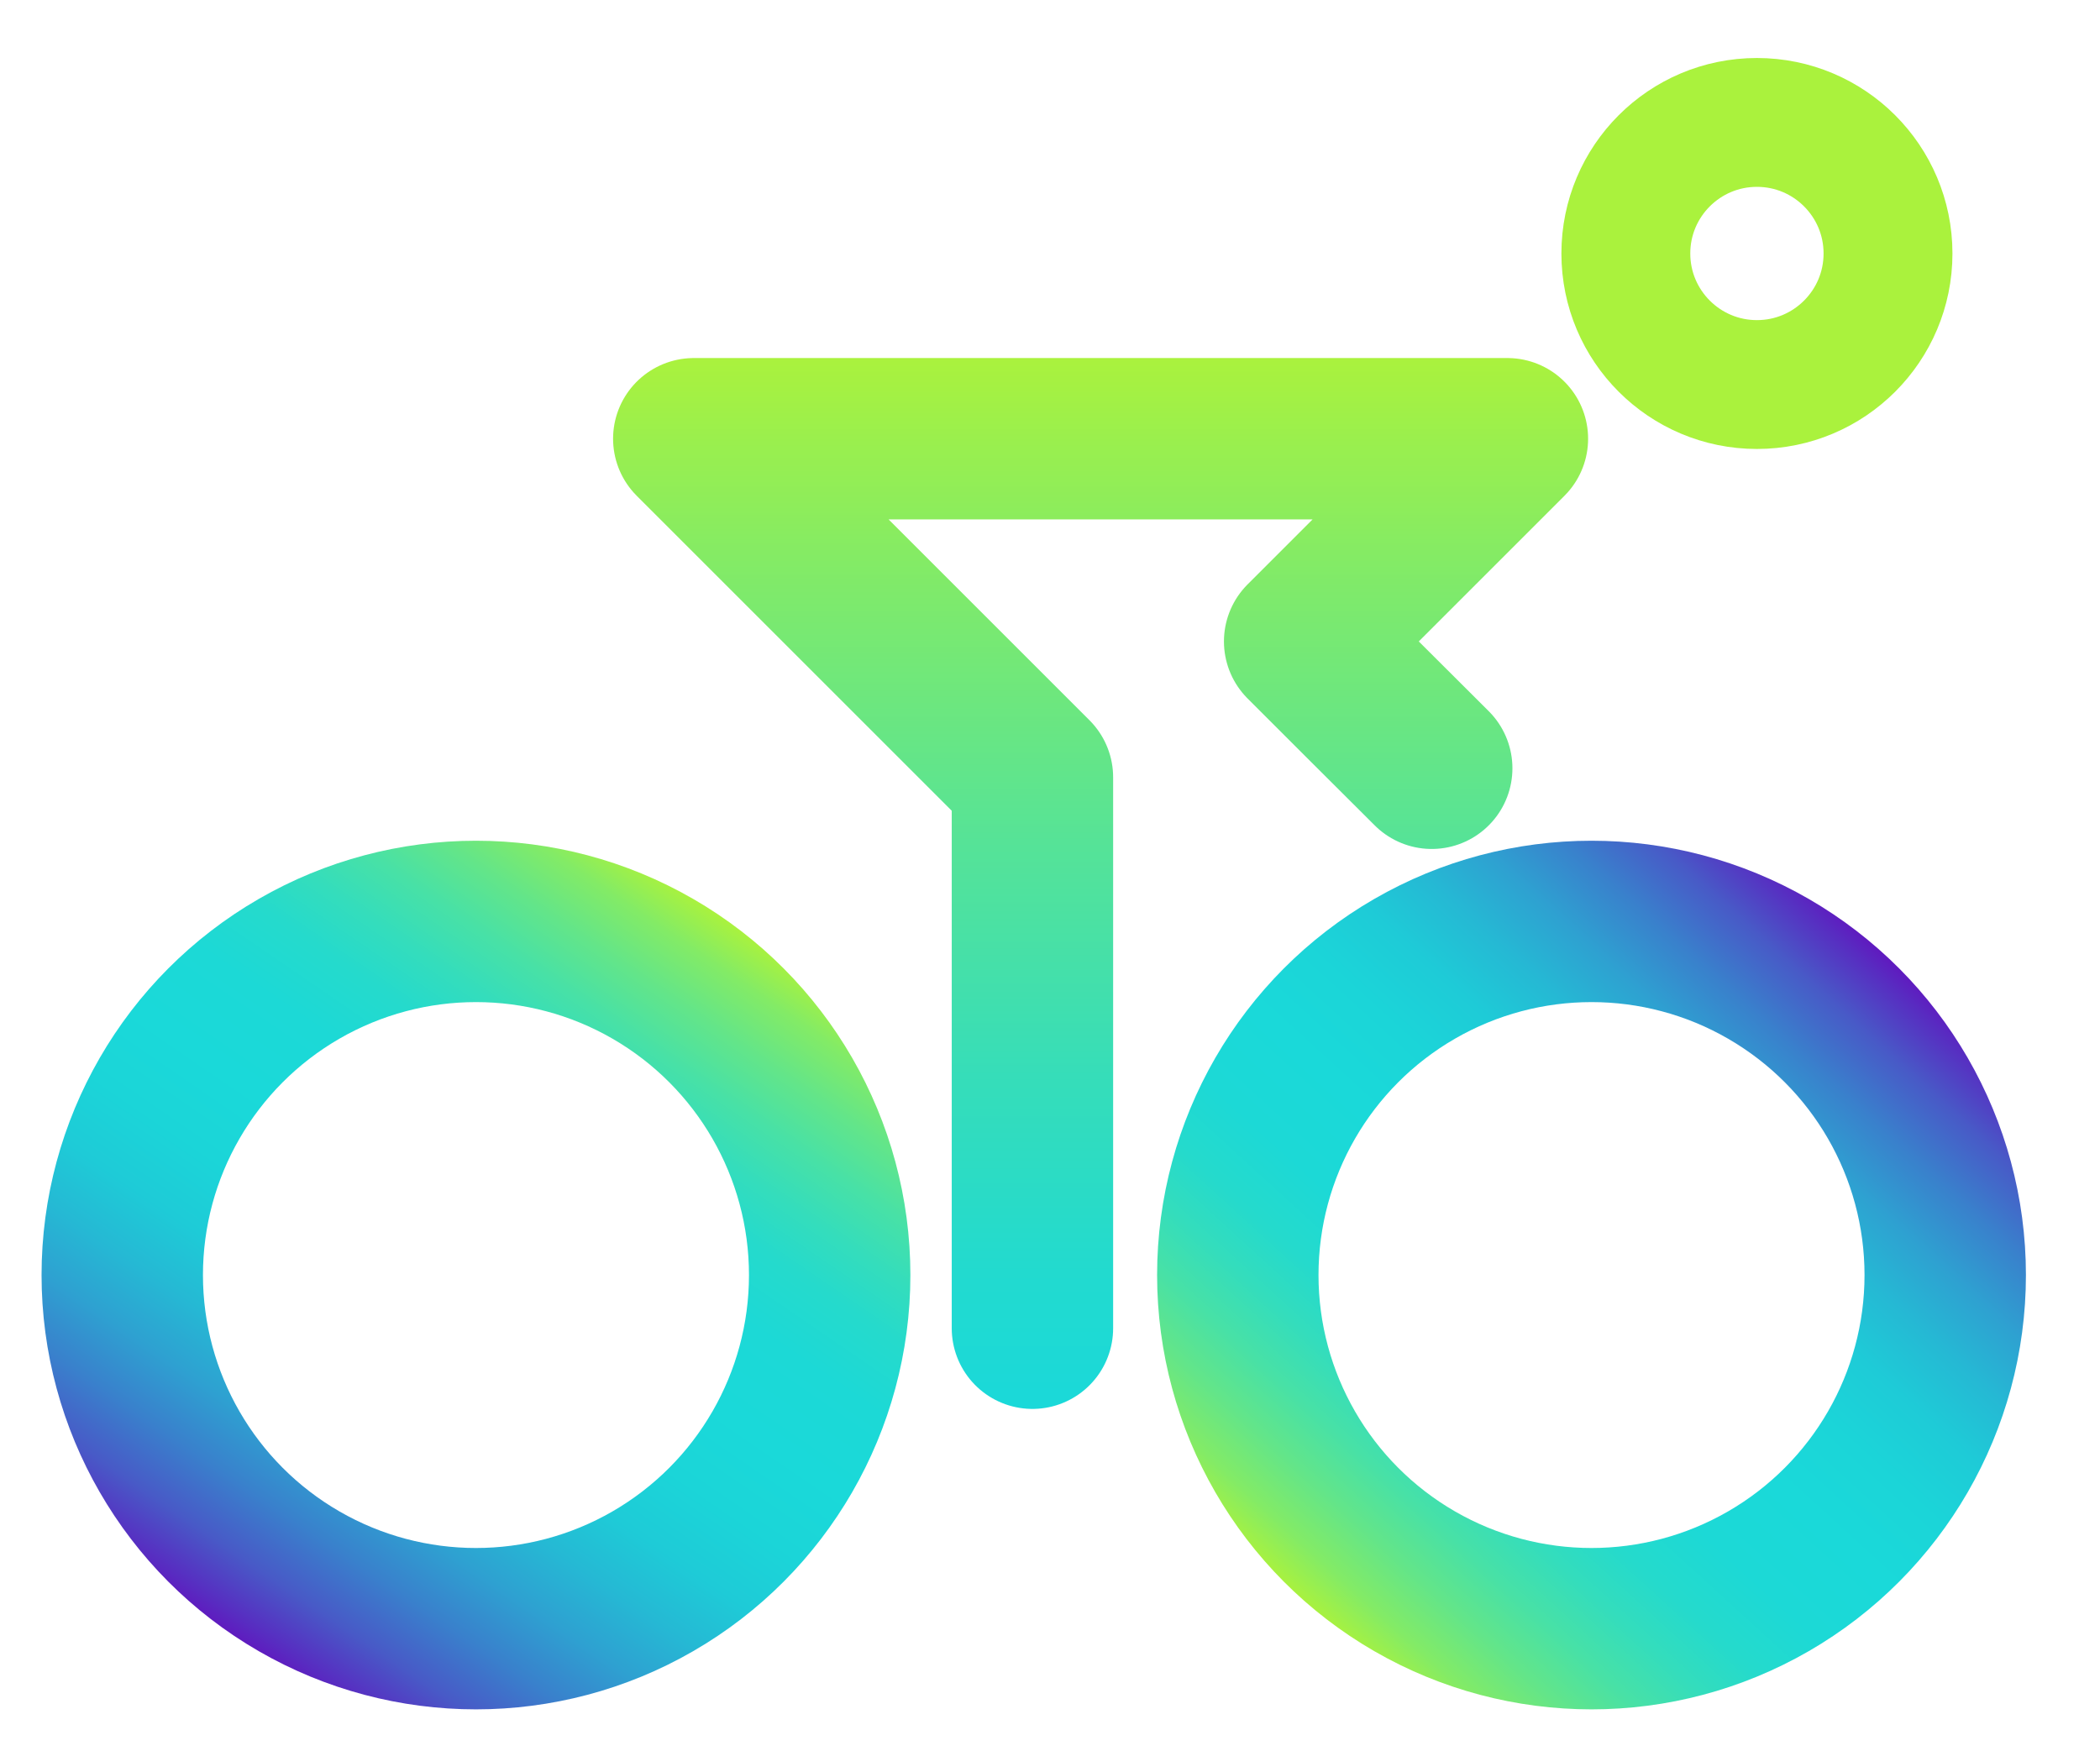 <?xml version="1.0" encoding="UTF-8"?><svg id="Capa_1" xmlns="http://www.w3.org/2000/svg" xmlns:xlink="http://www.w3.org/1999/xlink" viewBox="0 0 104.61 87.26"><defs><style>.cls-1{stroke:url(#Degradado_sin_nombre_99-2);}.cls-1,.cls-2,.cls-3{stroke-width:8.04px;}.cls-1,.cls-2,.cls-3,.cls-4{fill:none;stroke-linecap:round;stroke-linejoin:round;}.cls-2{stroke:url(#Degradado_sin_nombre_99);}.cls-3{stroke:url(#Degradado_sin_nombre_44);}.cls-4{stroke:#aaf23d;stroke-width:6.42px;}</style><linearGradient id="Degradado_sin_nombre_99" x1="193.06" y1="455.66" x2="193.06" y2="412.38" gradientTransform="translate(109.73 -403.64) rotate(34.41)" gradientUnits="userSpaceOnUse"><stop offset="0" stop-color="#5f1bbf"/><stop offset=".02" stop-color="#582cc1"/><stop offset=".08" stop-color="#485ac7"/><stop offset=".15" stop-color="#3981cc"/><stop offset=".22" stop-color="#2ea1d1"/><stop offset=".29" stop-color="#25b9d4"/><stop offset=".36" stop-color="#1ecbd7"/><stop offset=".44" stop-color="#1bd5d8"/><stop offset=".53" stop-color="#1ad9d9"/><stop offset=".63" stop-color="#1cd9d6"/><stop offset=".71" stop-color="#25dacc"/><stop offset=".77" stop-color="#34ddbc"/><stop offset=".83" stop-color="#48e1a6"/><stop offset=".89" stop-color="#63e589"/><stop offset=".95" stop-color="#83eb66"/><stop offset="1" stop-color="#aaf23d"/></linearGradient><linearGradient id="Degradado_sin_nombre_99-2" x1="1207.18" y1="-528.38" x2="1207.18" y2="-571.67" gradientTransform="translate(1341.8 470.79) rotate(-137.63)" xlink:href="#Degradado_sin_nombre_99"/><linearGradient id="Degradado_sin_nombre_44" x1="54.83" y1="70.2" x2="54.83" y2="17.85" gradientUnits="userSpaceOnUse"><stop offset="0" stop-color="#1ad9d9"/><stop offset=".12" stop-color="#21dad0"/><stop offset=".31" stop-color="#35ddba"/><stop offset=".54" stop-color="#56e397"/><stop offset=".81" stop-color="#84eb65"/><stop offset="1" stop-color="#aaf23d"/></linearGradient></defs><circle class="cls-2" cx="23.71" cy="63.53" r="17.62"/><circle class="cls-1" cx="79.28" cy="63.53" r="17.62"/><path class="cls-3" d="M51.43,66.18v-27.45l-16.87-16.87h40.53l-10.1,10.1c2.11,2.11,4.22,4.22,6.33,6.32"/><circle class="cls-4" cx="87.52" cy="12.63" r="6.53"/></svg>